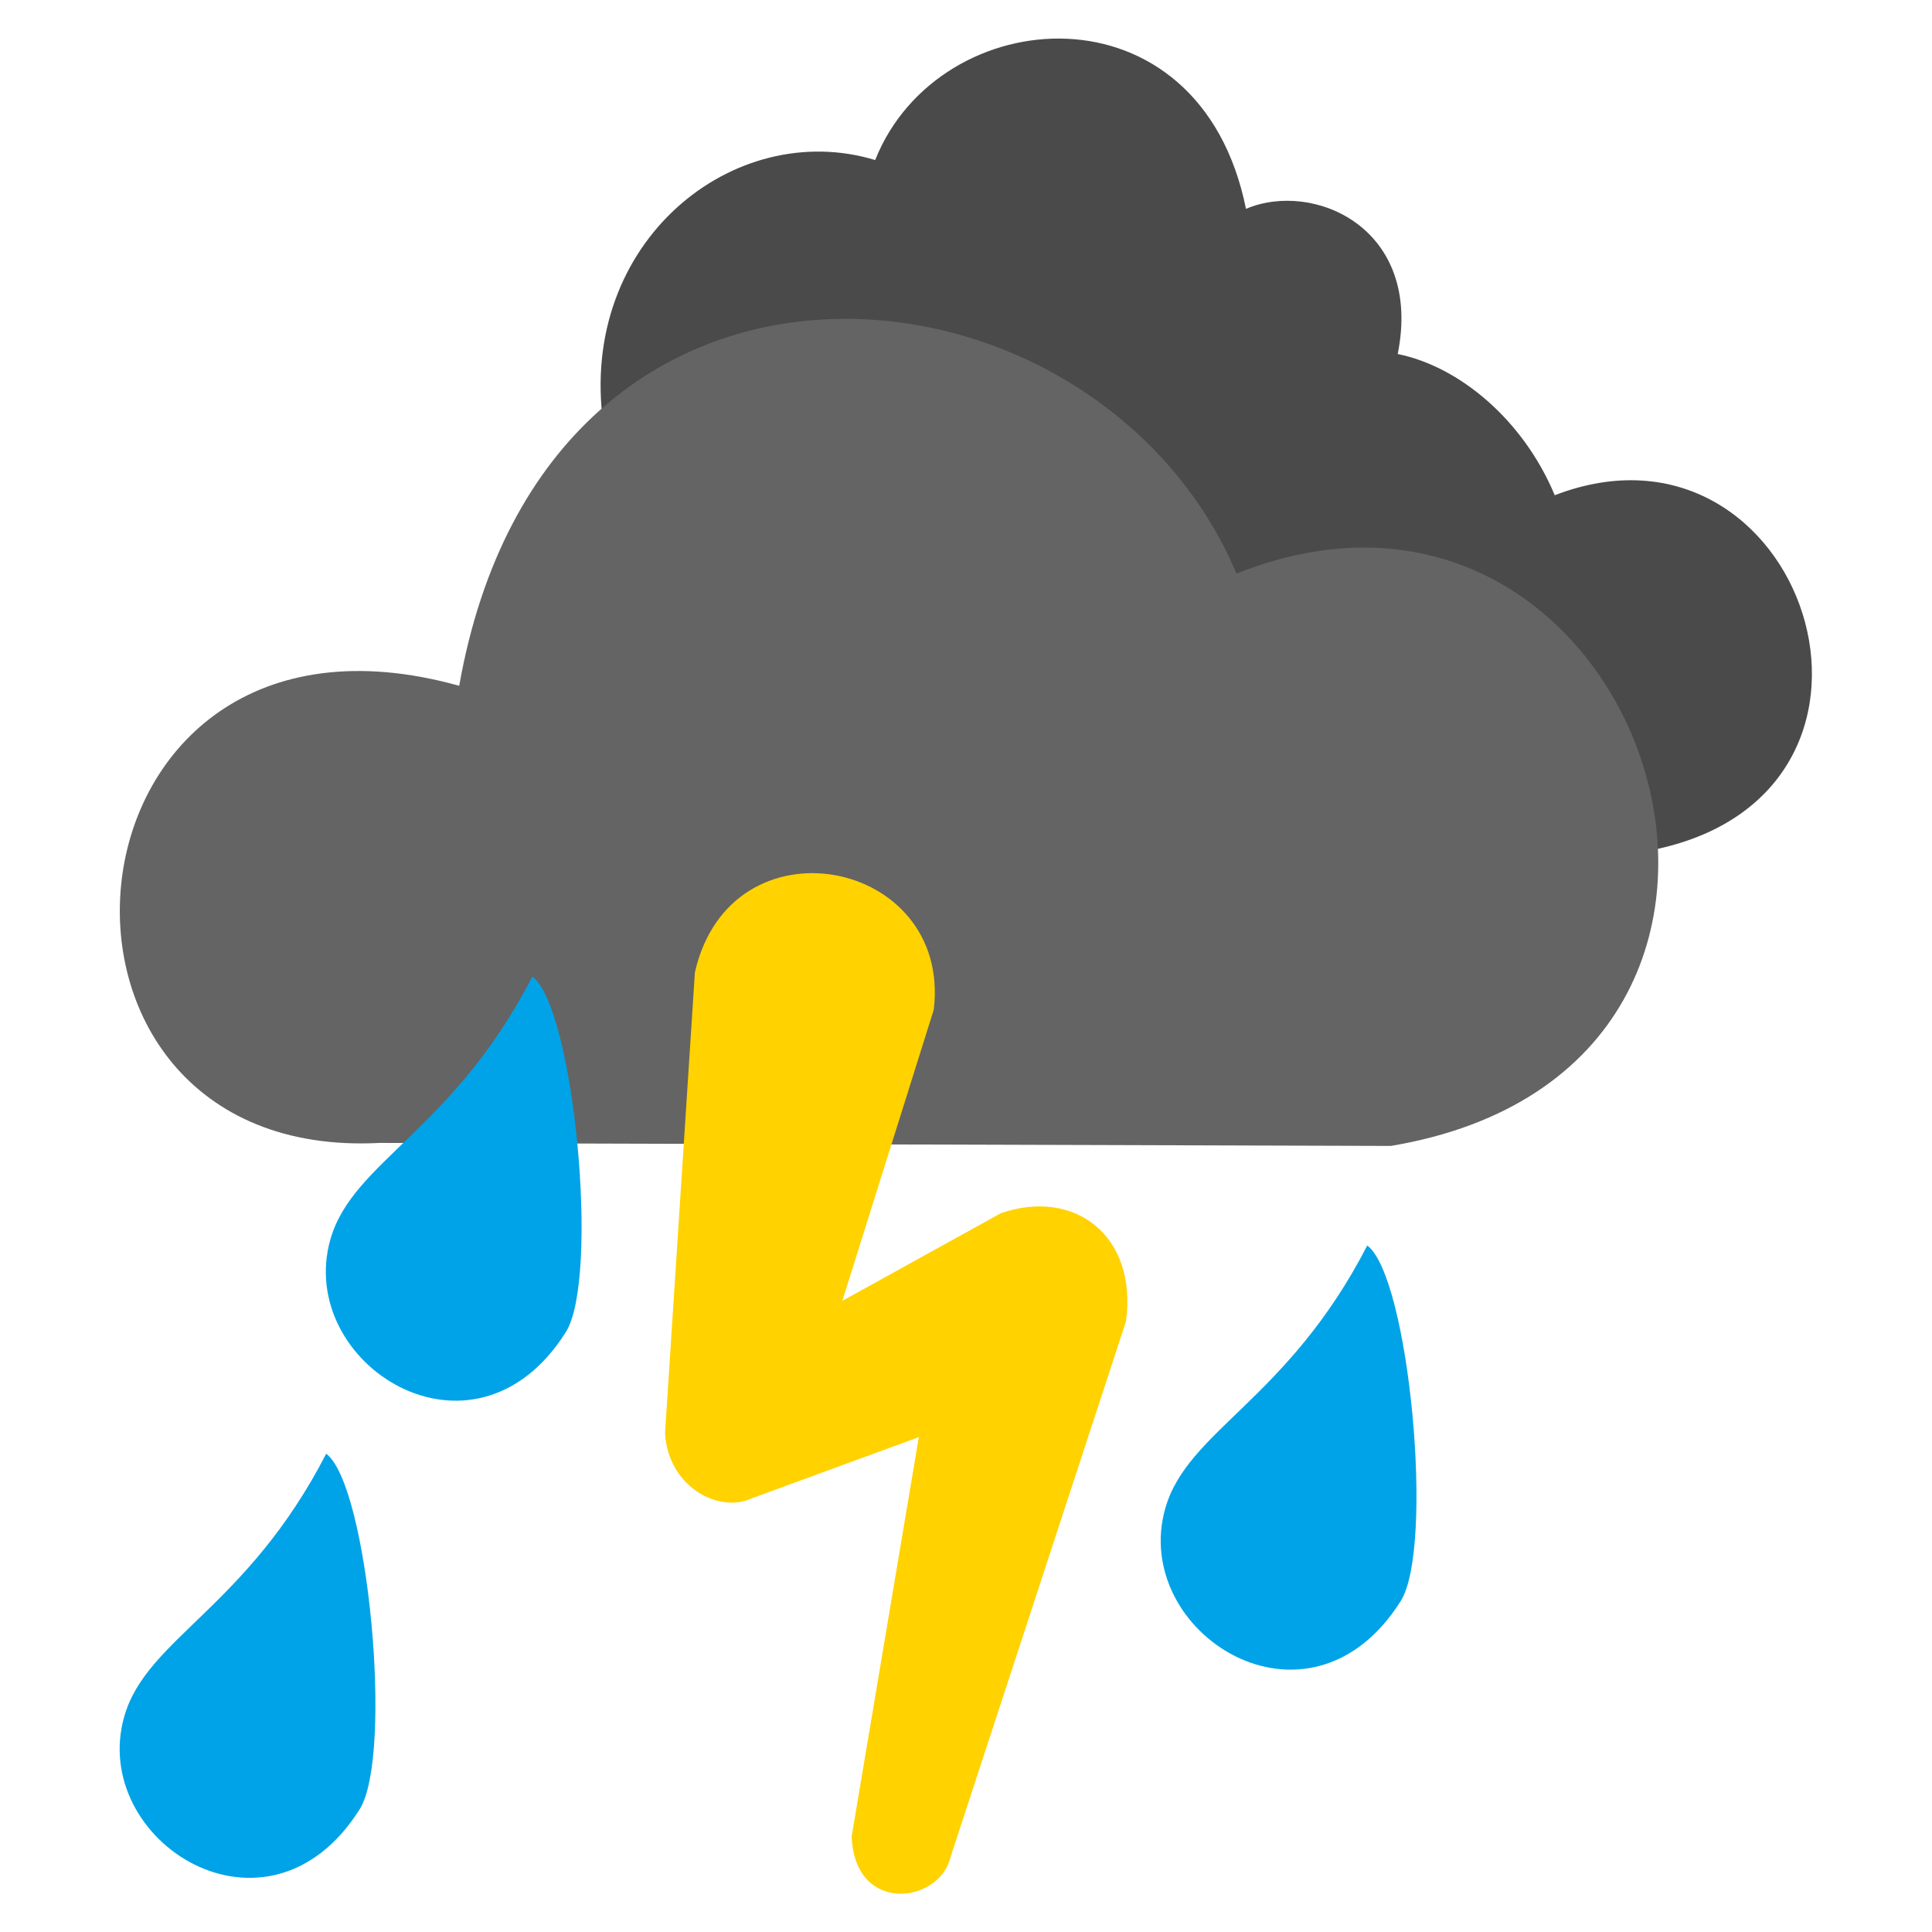<?xml version="1.0" encoding="UTF-8" standalone="no"?>
<!-- Created with Inkscape (http://www.inkscape.org/) -->

<svg
   width="125mm"
   height="125mm"
   viewBox="0 0 125 125"
   version="1.1"
   id="svg1"
   xml:space="preserve"
   inkscape:version="1.3 (0e150ed6c4, 2023-07-21)"
   sodipodi:docname="Gewitter_schwer.svg"
   inkscape:export-filename="Gewitter_schwer.png"
   inkscape:export-xdpi="32.512001"
   inkscape:export-ydpi="32.512001"
   xmlns:inkscape="http://www.inkscape.org/namespaces/inkscape"
   xmlns:sodipodi="http://sodipodi.sourceforge.net/DTD/sodipodi-0.dtd"
   xmlns="http://www.w3.org/2000/svg"
   xmlns:svg="http://www.w3.org/2000/svg"><sodipodi:namedview
     id="namedview1"
     pagecolor="#5b5b5b"
     bordercolor="#ffffff"
     borderopacity="0.467"
     inkscape:showpageshadow="0"
     inkscape:pageopacity="0"
     inkscape:pagecheckerboard="1"
     inkscape:deskcolor="#747474"
     inkscape:document-units="mm"
     inkscape:zoom="0.69397447"
     inkscape:cx="178.68092"
     inkscape:cy="176.51946"
     inkscape:window-width="1920"
     inkscape:window-height="1017"
     inkscape:window-x="3832"
     inkscape:window-y="497"
     inkscape:window-maximized="1"
     inkscape:current-layer="g15" /><defs
     id="defs1" /><g
     inkscape:label="Ebene 1"
     inkscape:groupmode="layer"
     id="layer1"><circle
       style="fill:#ffd200;fill-opacity:1;stroke-width:3;stroke-linecap:round;stroke-miterlimit:5"
       id="path12"
       cx="229.667"
       cy="45.868"
       r="37.363" /><g
       id="g15"
       transform="matrix(0.895,0,0,0.895,6.154,11.771)"><g
         id="g3"
         transform="matrix(0.892,0,0,0.892,134.461,12.852)"><g
           id="g14"
           transform="matrix(1.122,0,0,1.122,-150.833,-14.471)"><path
             style="fill:#4a4a4a;fill-opacity:1;stroke-width:3;stroke-linecap:round;stroke-miterlimit:5"
             d="m 36.791,17.538 c -1.834,-13.147 9.437,-22.157 19.635,-19.063 4.588,-11.533 23.458,-13.004 26.783,3.527 4.852,-2.072 12.789,1.351 10.961,10.485 4.431,0.895 9.057,4.727 11.342,10.199 17.901,-6.887 27.344,21.16 7.435,25.544 z"
             id="path13"
             sodipodi:nodetypes="ccccccc" /><path
             style="fill:#646464;fill-opacity:1;stroke-width:2.995;stroke-linecap:round;stroke-miterlimit:5"
             d="M 26.38,36.452 C 32.765,0.414 72.491,4.572 82.526,28.348 112.091,16.542 127.755,63.956 93.681,69.686 l -73.04,-0.217 c -27.619,1.448 -23.977,-41.316 5.739,-33.018 z"
             id="path11"
             sodipodi:nodetypes="ccccc" /><path
             style="fill:#ffd200;fill-opacity:1;stroke:none;stroke-width:3;stroke-linecap:round;stroke-miterlimit:5"
             d="m 43.404,57.153 c 2.582,-11.391 18.575,-8.249 17.254,2.696 l -6.605,21.028 11.458,-6.335 c 5.329,-1.828 9.871,1.638 9.031,7.818 l -12.671,38.686 c -0.76,3.347 -6.916,4.209 -7.144,-1.483 l 4.853,-28.846 -12.132,4.448 c -2.33,1.052 -5.968,-0.852 -6.201,-4.718 z"
             id="path14"
             sodipodi:nodetypes="ccccccccccc" /></g><path
           style="fill:#00a3e7;fill-opacity:1;stroke-width:3.369;stroke-linecap:round;stroke-miterlimit:5"
           d="m -64.011,93.085 c -2.871,10.081 11.613,19.369 19.08,7.515 2.755,-4.374 0.681,-26.296 -2.713,-28.814 -6.444,12.52 -14.564,14.97 -16.367,21.3 z"
           id="path1"
           sodipodi:nodetypes="sscs" /><path
           style="fill:#00a3e7;fill-opacity:1;stroke-width:3.369;stroke-linecap:round;stroke-miterlimit:5"
           d="m -148.381,109.959 c -2.871,10.081 11.613,19.369 19.08,7.515 2.755,-4.374 0.681,-26.296 -2.713,-28.814 -6.444,12.52 -14.564,14.97 -16.367,21.3 z"
           id="path3"
           sodipodi:nodetypes="sscs" /><path
           style="fill:#00a3e7;fill-opacity:1;stroke-width:3.369;stroke-linecap:round;stroke-miterlimit:5"
           d="m -131.673,71.288 c -2.871,10.081 11.613,19.369 19.08,7.515 2.755,-4.374 0.681,-26.296 -2.713,-28.814 -6.444,12.52 -14.564,14.97 -16.367,21.3 z"
           id="path2"
           sodipodi:nodetypes="sscs" /></g></g></g></svg>
